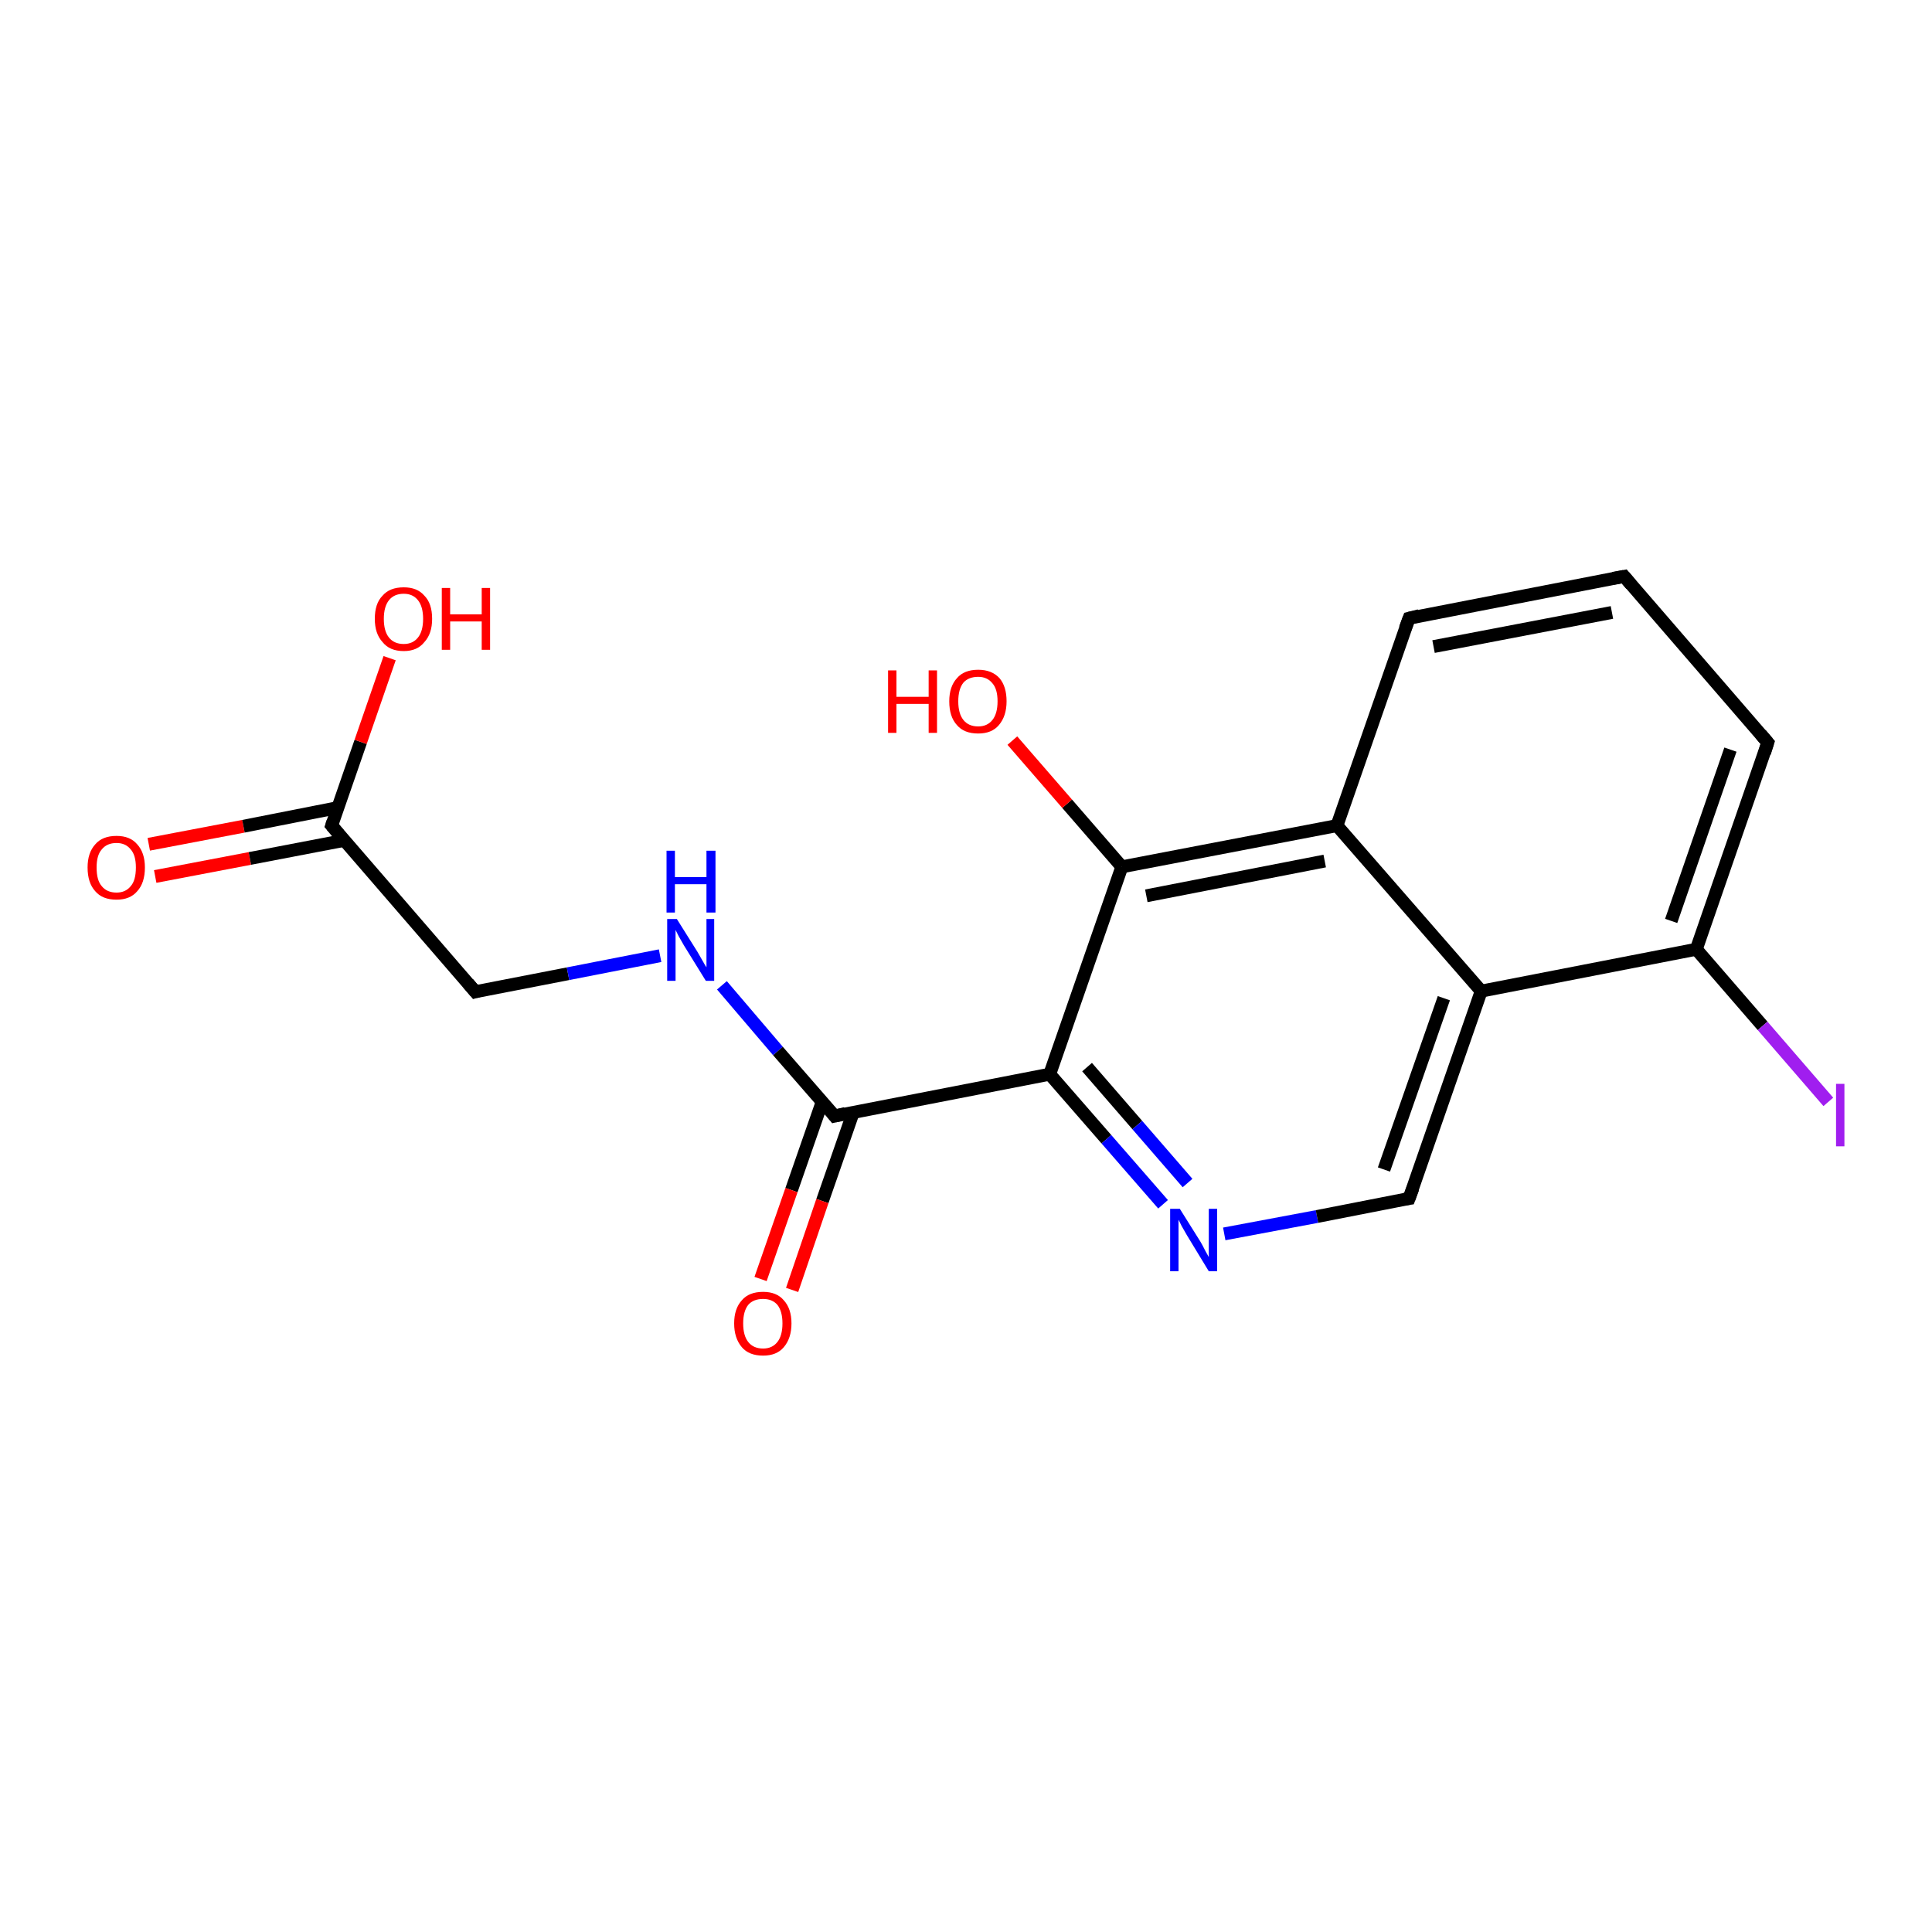 <?xml version='1.0' encoding='iso-8859-1'?>
<svg version='1.1' baseProfile='full'
              xmlns='http://www.w3.org/2000/svg'
                      xmlns:rdkit='http://www.rdkit.org/xml'
                      xmlns:xlink='http://www.w3.org/1999/xlink'
                  xml:space='preserve'
width='300px' height='300px' viewBox='0 0 300 300'>
<!-- END OF HEADER -->
<rect style='opacity:1.0;fill:#FFFFFF;stroke:none' width='300.0' height='300.0' x='0.0' y='0.0'> </rect>
<path class='bond-0 atom-0 atom-1' d='M 23.1,131.1 L 37.8,128.3' style='fill:none;fill-rule:evenodd;stroke:#FF0000;stroke-width:2.0px;stroke-linecap:butt;stroke-linejoin:miter;stroke-opacity:1' />
<path class='bond-0 atom-0 atom-1' d='M 37.8,128.3 L 52.5,125.4' style='fill:none;fill-rule:evenodd;stroke:#000000;stroke-width:2.0px;stroke-linecap:butt;stroke-linejoin:miter;stroke-opacity:1' />
<path class='bond-0 atom-0 atom-1' d='M 24.1,136.1 L 38.8,133.3' style='fill:none;fill-rule:evenodd;stroke:#FF0000;stroke-width:2.0px;stroke-linecap:butt;stroke-linejoin:miter;stroke-opacity:1' />
<path class='bond-0 atom-0 atom-1' d='M 38.8,133.3 L 53.4,130.5' style='fill:none;fill-rule:evenodd;stroke:#000000;stroke-width:2.0px;stroke-linecap:butt;stroke-linejoin:miter;stroke-opacity:1' />
<path class='bond-1 atom-1 atom-2' d='M 51.5,128.2 L 56.0,115.2' style='fill:none;fill-rule:evenodd;stroke:#000000;stroke-width:2.0px;stroke-linecap:butt;stroke-linejoin:miter;stroke-opacity:1' />
<path class='bond-1 atom-1 atom-2' d='M 56.0,115.2 L 60.5,102.2' style='fill:none;fill-rule:evenodd;stroke:#FF0000;stroke-width:2.0px;stroke-linecap:butt;stroke-linejoin:miter;stroke-opacity:1' />
<path class='bond-2 atom-1 atom-3' d='M 51.5,128.2 L 73.8,154.0' style='fill:none;fill-rule:evenodd;stroke:#000000;stroke-width:2.0px;stroke-linecap:butt;stroke-linejoin:miter;stroke-opacity:1' />
<path class='bond-3 atom-3 atom-4' d='M 73.8,154.0 L 88.2,151.2' style='fill:none;fill-rule:evenodd;stroke:#000000;stroke-width:2.0px;stroke-linecap:butt;stroke-linejoin:miter;stroke-opacity:1' />
<path class='bond-3 atom-3 atom-4' d='M 88.2,151.2 L 102.5,148.4' style='fill:none;fill-rule:evenodd;stroke:#0000FF;stroke-width:2.0px;stroke-linecap:butt;stroke-linejoin:miter;stroke-opacity:1' />
<path class='bond-4 atom-4 atom-5' d='M 112.1,153.0 L 120.8,163.2' style='fill:none;fill-rule:evenodd;stroke:#0000FF;stroke-width:2.0px;stroke-linecap:butt;stroke-linejoin:miter;stroke-opacity:1' />
<path class='bond-4 atom-4 atom-5' d='M 120.8,163.2 L 129.6,173.3' style='fill:none;fill-rule:evenodd;stroke:#000000;stroke-width:2.0px;stroke-linecap:butt;stroke-linejoin:miter;stroke-opacity:1' />
<path class='bond-5 atom-5 atom-6' d='M 127.7,171.0 L 122.9,184.8' style='fill:none;fill-rule:evenodd;stroke:#000000;stroke-width:2.0px;stroke-linecap:butt;stroke-linejoin:miter;stroke-opacity:1' />
<path class='bond-5 atom-5 atom-6' d='M 122.9,184.8 L 118.1,198.6' style='fill:none;fill-rule:evenodd;stroke:#FF0000;stroke-width:2.0px;stroke-linecap:butt;stroke-linejoin:miter;stroke-opacity:1' />
<path class='bond-5 atom-5 atom-6' d='M 132.5,172.7 L 127.7,186.5' style='fill:none;fill-rule:evenodd;stroke:#000000;stroke-width:2.0px;stroke-linecap:butt;stroke-linejoin:miter;stroke-opacity:1' />
<path class='bond-5 atom-5 atom-6' d='M 127.7,186.5 L 123.0,200.3' style='fill:none;fill-rule:evenodd;stroke:#FF0000;stroke-width:2.0px;stroke-linecap:butt;stroke-linejoin:miter;stroke-opacity:1' />
<path class='bond-6 atom-5 atom-7' d='M 129.6,173.3 L 163.0,166.8' style='fill:none;fill-rule:evenodd;stroke:#000000;stroke-width:2.0px;stroke-linecap:butt;stroke-linejoin:miter;stroke-opacity:1' />
<path class='bond-7 atom-7 atom-8' d='M 163.0,166.8 L 171.8,176.9' style='fill:none;fill-rule:evenodd;stroke:#000000;stroke-width:2.0px;stroke-linecap:butt;stroke-linejoin:miter;stroke-opacity:1' />
<path class='bond-7 atom-7 atom-8' d='M 171.8,176.9 L 180.6,187.0' style='fill:none;fill-rule:evenodd;stroke:#0000FF;stroke-width:2.0px;stroke-linecap:butt;stroke-linejoin:miter;stroke-opacity:1' />
<path class='bond-7 atom-7 atom-8' d='M 168.8,165.7 L 176.6,174.7' style='fill:none;fill-rule:evenodd;stroke:#000000;stroke-width:2.0px;stroke-linecap:butt;stroke-linejoin:miter;stroke-opacity:1' />
<path class='bond-7 atom-7 atom-8' d='M 176.6,174.7 L 184.4,183.7' style='fill:none;fill-rule:evenodd;stroke:#0000FF;stroke-width:2.0px;stroke-linecap:butt;stroke-linejoin:miter;stroke-opacity:1' />
<path class='bond-8 atom-8 atom-9' d='M 190.1,191.6 L 204.5,188.9' style='fill:none;fill-rule:evenodd;stroke:#0000FF;stroke-width:2.0px;stroke-linecap:butt;stroke-linejoin:miter;stroke-opacity:1' />
<path class='bond-8 atom-8 atom-9' d='M 204.5,188.9 L 218.8,186.1' style='fill:none;fill-rule:evenodd;stroke:#000000;stroke-width:2.0px;stroke-linecap:butt;stroke-linejoin:miter;stroke-opacity:1' />
<path class='bond-9 atom-9 atom-10' d='M 218.8,186.1 L 230.0,153.9' style='fill:none;fill-rule:evenodd;stroke:#000000;stroke-width:2.0px;stroke-linecap:butt;stroke-linejoin:miter;stroke-opacity:1' />
<path class='bond-9 atom-9 atom-10' d='M 214.9,181.6 L 224.2,155.0' style='fill:none;fill-rule:evenodd;stroke:#000000;stroke-width:2.0px;stroke-linecap:butt;stroke-linejoin:miter;stroke-opacity:1' />
<path class='bond-10 atom-10 atom-11' d='M 230.0,153.9 L 263.4,147.4' style='fill:none;fill-rule:evenodd;stroke:#000000;stroke-width:2.0px;stroke-linecap:butt;stroke-linejoin:miter;stroke-opacity:1' />
<path class='bond-11 atom-11 atom-12' d='M 263.4,147.4 L 273.7,159.3' style='fill:none;fill-rule:evenodd;stroke:#000000;stroke-width:2.0px;stroke-linecap:butt;stroke-linejoin:miter;stroke-opacity:1' />
<path class='bond-11 atom-11 atom-12' d='M 273.7,159.3 L 283.9,171.1' style='fill:none;fill-rule:evenodd;stroke:#A01EEF;stroke-width:2.0px;stroke-linecap:butt;stroke-linejoin:miter;stroke-opacity:1' />
<path class='bond-12 atom-11 atom-13' d='M 263.4,147.4 L 274.5,115.3' style='fill:none;fill-rule:evenodd;stroke:#000000;stroke-width:2.0px;stroke-linecap:butt;stroke-linejoin:miter;stroke-opacity:1' />
<path class='bond-12 atom-11 atom-13' d='M 259.5,143.0 L 268.7,116.4' style='fill:none;fill-rule:evenodd;stroke:#000000;stroke-width:2.0px;stroke-linecap:butt;stroke-linejoin:miter;stroke-opacity:1' />
<path class='bond-13 atom-13 atom-14' d='M 274.5,115.3 L 252.2,89.5' style='fill:none;fill-rule:evenodd;stroke:#000000;stroke-width:2.0px;stroke-linecap:butt;stroke-linejoin:miter;stroke-opacity:1' />
<path class='bond-14 atom-14 atom-15' d='M 252.2,89.5 L 218.8,96.0' style='fill:none;fill-rule:evenodd;stroke:#000000;stroke-width:2.0px;stroke-linecap:butt;stroke-linejoin:miter;stroke-opacity:1' />
<path class='bond-14 atom-14 atom-15' d='M 250.3,95.1 L 222.6,100.4' style='fill:none;fill-rule:evenodd;stroke:#000000;stroke-width:2.0px;stroke-linecap:butt;stroke-linejoin:miter;stroke-opacity:1' />
<path class='bond-15 atom-15 atom-16' d='M 218.8,96.0 L 207.6,128.2' style='fill:none;fill-rule:evenodd;stroke:#000000;stroke-width:2.0px;stroke-linecap:butt;stroke-linejoin:miter;stroke-opacity:1' />
<path class='bond-16 atom-16 atom-17' d='M 207.6,128.2 L 174.2,134.6' style='fill:none;fill-rule:evenodd;stroke:#000000;stroke-width:2.0px;stroke-linecap:butt;stroke-linejoin:miter;stroke-opacity:1' />
<path class='bond-16 atom-16 atom-17' d='M 205.7,133.7 L 178.0,139.1' style='fill:none;fill-rule:evenodd;stroke:#000000;stroke-width:2.0px;stroke-linecap:butt;stroke-linejoin:miter;stroke-opacity:1' />
<path class='bond-17 atom-17 atom-18' d='M 174.2,134.6 L 165.7,124.8' style='fill:none;fill-rule:evenodd;stroke:#000000;stroke-width:2.0px;stroke-linecap:butt;stroke-linejoin:miter;stroke-opacity:1' />
<path class='bond-17 atom-17 atom-18' d='M 165.7,124.8 L 157.2,115.0' style='fill:none;fill-rule:evenodd;stroke:#FF0000;stroke-width:2.0px;stroke-linecap:butt;stroke-linejoin:miter;stroke-opacity:1' />
<path class='bond-18 atom-16 atom-10' d='M 207.6,128.2 L 230.0,153.9' style='fill:none;fill-rule:evenodd;stroke:#000000;stroke-width:2.0px;stroke-linecap:butt;stroke-linejoin:miter;stroke-opacity:1' />
<path class='bond-19 atom-17 atom-7' d='M 174.2,134.6 L 163.0,166.8' style='fill:none;fill-rule:evenodd;stroke:#000000;stroke-width:2.0px;stroke-linecap:butt;stroke-linejoin:miter;stroke-opacity:1' />
<path d='M 51.7,127.6 L 51.5,128.2 L 52.6,129.5' style='fill:none;stroke:#000000;stroke-width:2.0px;stroke-linecap:butt;stroke-linejoin:miter;stroke-opacity:1;' />
<path d='M 72.7,152.7 L 73.8,154.0 L 74.5,153.8' style='fill:none;stroke:#000000;stroke-width:2.0px;stroke-linecap:butt;stroke-linejoin:miter;stroke-opacity:1;' />
<path d='M 129.2,172.8 L 129.6,173.3 L 131.3,172.9' style='fill:none;stroke:#000000;stroke-width:2.0px;stroke-linecap:butt;stroke-linejoin:miter;stroke-opacity:1;' />
<path d='M 218.1,186.2 L 218.8,186.1 L 219.4,184.5' style='fill:none;stroke:#000000;stroke-width:2.0px;stroke-linecap:butt;stroke-linejoin:miter;stroke-opacity:1;' />
<path d='M 274.0,116.9 L 274.5,115.3 L 273.4,114.0' style='fill:none;stroke:#000000;stroke-width:2.0px;stroke-linecap:butt;stroke-linejoin:miter;stroke-opacity:1;' />
<path d='M 253.3,90.8 L 252.2,89.5 L 250.5,89.8' style='fill:none;stroke:#000000;stroke-width:2.0px;stroke-linecap:butt;stroke-linejoin:miter;stroke-opacity:1;' />
<path d='M 220.4,95.6 L 218.8,96.0 L 218.2,97.6' style='fill:none;stroke:#000000;stroke-width:2.0px;stroke-linecap:butt;stroke-linejoin:miter;stroke-opacity:1;' />
<path class='atom-0' d='M 13.6 134.7
Q 13.6 132.4, 14.8 131.1
Q 15.9 129.8, 18.1 129.8
Q 20.2 129.8, 21.3 131.1
Q 22.5 132.4, 22.5 134.7
Q 22.5 137.1, 21.3 138.4
Q 20.2 139.7, 18.1 139.7
Q 15.9 139.7, 14.8 138.4
Q 13.6 137.1, 13.6 134.7
M 18.1 138.6
Q 19.5 138.6, 20.3 137.6
Q 21.1 136.7, 21.1 134.7
Q 21.1 132.8, 20.3 131.9
Q 19.5 130.9, 18.1 130.9
Q 16.6 130.9, 15.8 131.9
Q 15.0 132.8, 15.0 134.7
Q 15.0 136.7, 15.8 137.6
Q 16.6 138.6, 18.1 138.6
' fill='#FF0000'/>
<path class='atom-2' d='M 58.2 96.1
Q 58.2 93.7, 59.4 92.5
Q 60.5 91.2, 62.7 91.2
Q 64.8 91.2, 65.9 92.5
Q 67.1 93.7, 67.1 96.1
Q 67.1 98.4, 65.9 99.7
Q 64.8 101.1, 62.7 101.1
Q 60.5 101.1, 59.4 99.7
Q 58.2 98.4, 58.2 96.1
M 62.7 100.0
Q 64.1 100.0, 64.9 99.0
Q 65.7 98.0, 65.7 96.1
Q 65.7 94.2, 64.9 93.2
Q 64.1 92.2, 62.7 92.2
Q 61.2 92.2, 60.4 93.2
Q 59.6 94.2, 59.6 96.1
Q 59.6 98.0, 60.4 99.0
Q 61.2 100.0, 62.7 100.0
' fill='#FF0000'/>
<path class='atom-2' d='M 68.6 91.3
L 69.9 91.3
L 69.9 95.4
L 74.8 95.4
L 74.8 91.3
L 76.1 91.3
L 76.1 100.9
L 74.8 100.9
L 74.8 96.5
L 69.9 96.5
L 69.9 100.9
L 68.6 100.9
L 68.6 91.3
' fill='#FF0000'/>
<path class='atom-4' d='M 105.1 142.7
L 108.3 147.8
Q 108.6 148.3, 109.1 149.2
Q 109.6 150.1, 109.7 150.2
L 109.7 142.7
L 110.9 142.7
L 110.9 152.3
L 109.6 152.3
L 106.2 146.8
Q 105.8 146.1, 105.4 145.4
Q 105.0 144.6, 104.9 144.4
L 104.9 152.3
L 103.6 152.3
L 103.6 142.7
L 105.1 142.7
' fill='#0000FF'/>
<path class='atom-4' d='M 103.5 132.1
L 104.8 132.1
L 104.8 136.2
L 109.7 136.2
L 109.7 132.1
L 111.1 132.1
L 111.1 141.7
L 109.7 141.7
L 109.7 137.3
L 104.8 137.3
L 104.8 141.7
L 103.5 141.7
L 103.5 132.1
' fill='#0000FF'/>
<path class='atom-6' d='M 114.0 205.5
Q 114.0 203.2, 115.2 201.9
Q 116.3 200.6, 118.5 200.6
Q 120.6 200.6, 121.7 201.9
Q 122.9 203.2, 122.9 205.5
Q 122.9 207.8, 121.7 209.2
Q 120.6 210.5, 118.5 210.5
Q 116.3 210.5, 115.2 209.2
Q 114.0 207.8, 114.0 205.5
M 118.5 209.4
Q 119.9 209.4, 120.7 208.4
Q 121.5 207.4, 121.5 205.5
Q 121.5 203.6, 120.7 202.6
Q 119.9 201.7, 118.5 201.7
Q 117.0 201.7, 116.2 202.6
Q 115.4 203.6, 115.4 205.5
Q 115.4 207.4, 116.2 208.4
Q 117.0 209.4, 118.5 209.4
' fill='#FF0000'/>
<path class='atom-8' d='M 183.2 187.7
L 186.4 192.8
Q 186.7 193.3, 187.2 194.3
Q 187.7 195.2, 187.7 195.2
L 187.7 187.7
L 189.0 187.7
L 189.0 197.4
L 187.7 197.4
L 184.3 191.8
Q 183.9 191.1, 183.5 190.4
Q 183.1 189.6, 183.0 189.4
L 183.0 197.4
L 181.7 197.4
L 181.7 187.7
L 183.2 187.7
' fill='#0000FF'/>
<path class='atom-12' d='M 285.1 168.3
L 286.4 168.3
L 286.4 178.0
L 285.1 178.0
L 285.1 168.3
' fill='#A01EEF'/>
<path class='atom-18' d='M 137.9 104.1
L 139.2 104.1
L 139.2 108.2
L 144.2 108.2
L 144.2 104.1
L 145.5 104.1
L 145.5 113.8
L 144.2 113.8
L 144.2 109.3
L 139.2 109.3
L 139.2 113.8
L 137.9 113.8
L 137.9 104.1
' fill='#FF0000'/>
<path class='atom-18' d='M 147.4 108.9
Q 147.4 106.6, 148.6 105.3
Q 149.7 104.0, 151.9 104.0
Q 154.0 104.0, 155.2 105.3
Q 156.3 106.6, 156.3 108.9
Q 156.3 111.2, 155.1 112.6
Q 154.0 113.9, 151.9 113.9
Q 149.7 113.9, 148.6 112.6
Q 147.4 111.3, 147.4 108.9
M 151.9 112.8
Q 153.3 112.8, 154.1 111.8
Q 154.9 110.8, 154.9 108.9
Q 154.9 107.0, 154.1 106.1
Q 153.3 105.1, 151.9 105.1
Q 150.4 105.1, 149.6 106.0
Q 148.8 107.0, 148.8 108.9
Q 148.8 110.8, 149.6 111.8
Q 150.4 112.8, 151.9 112.8
' fill='#FF0000'/>
</svg>
